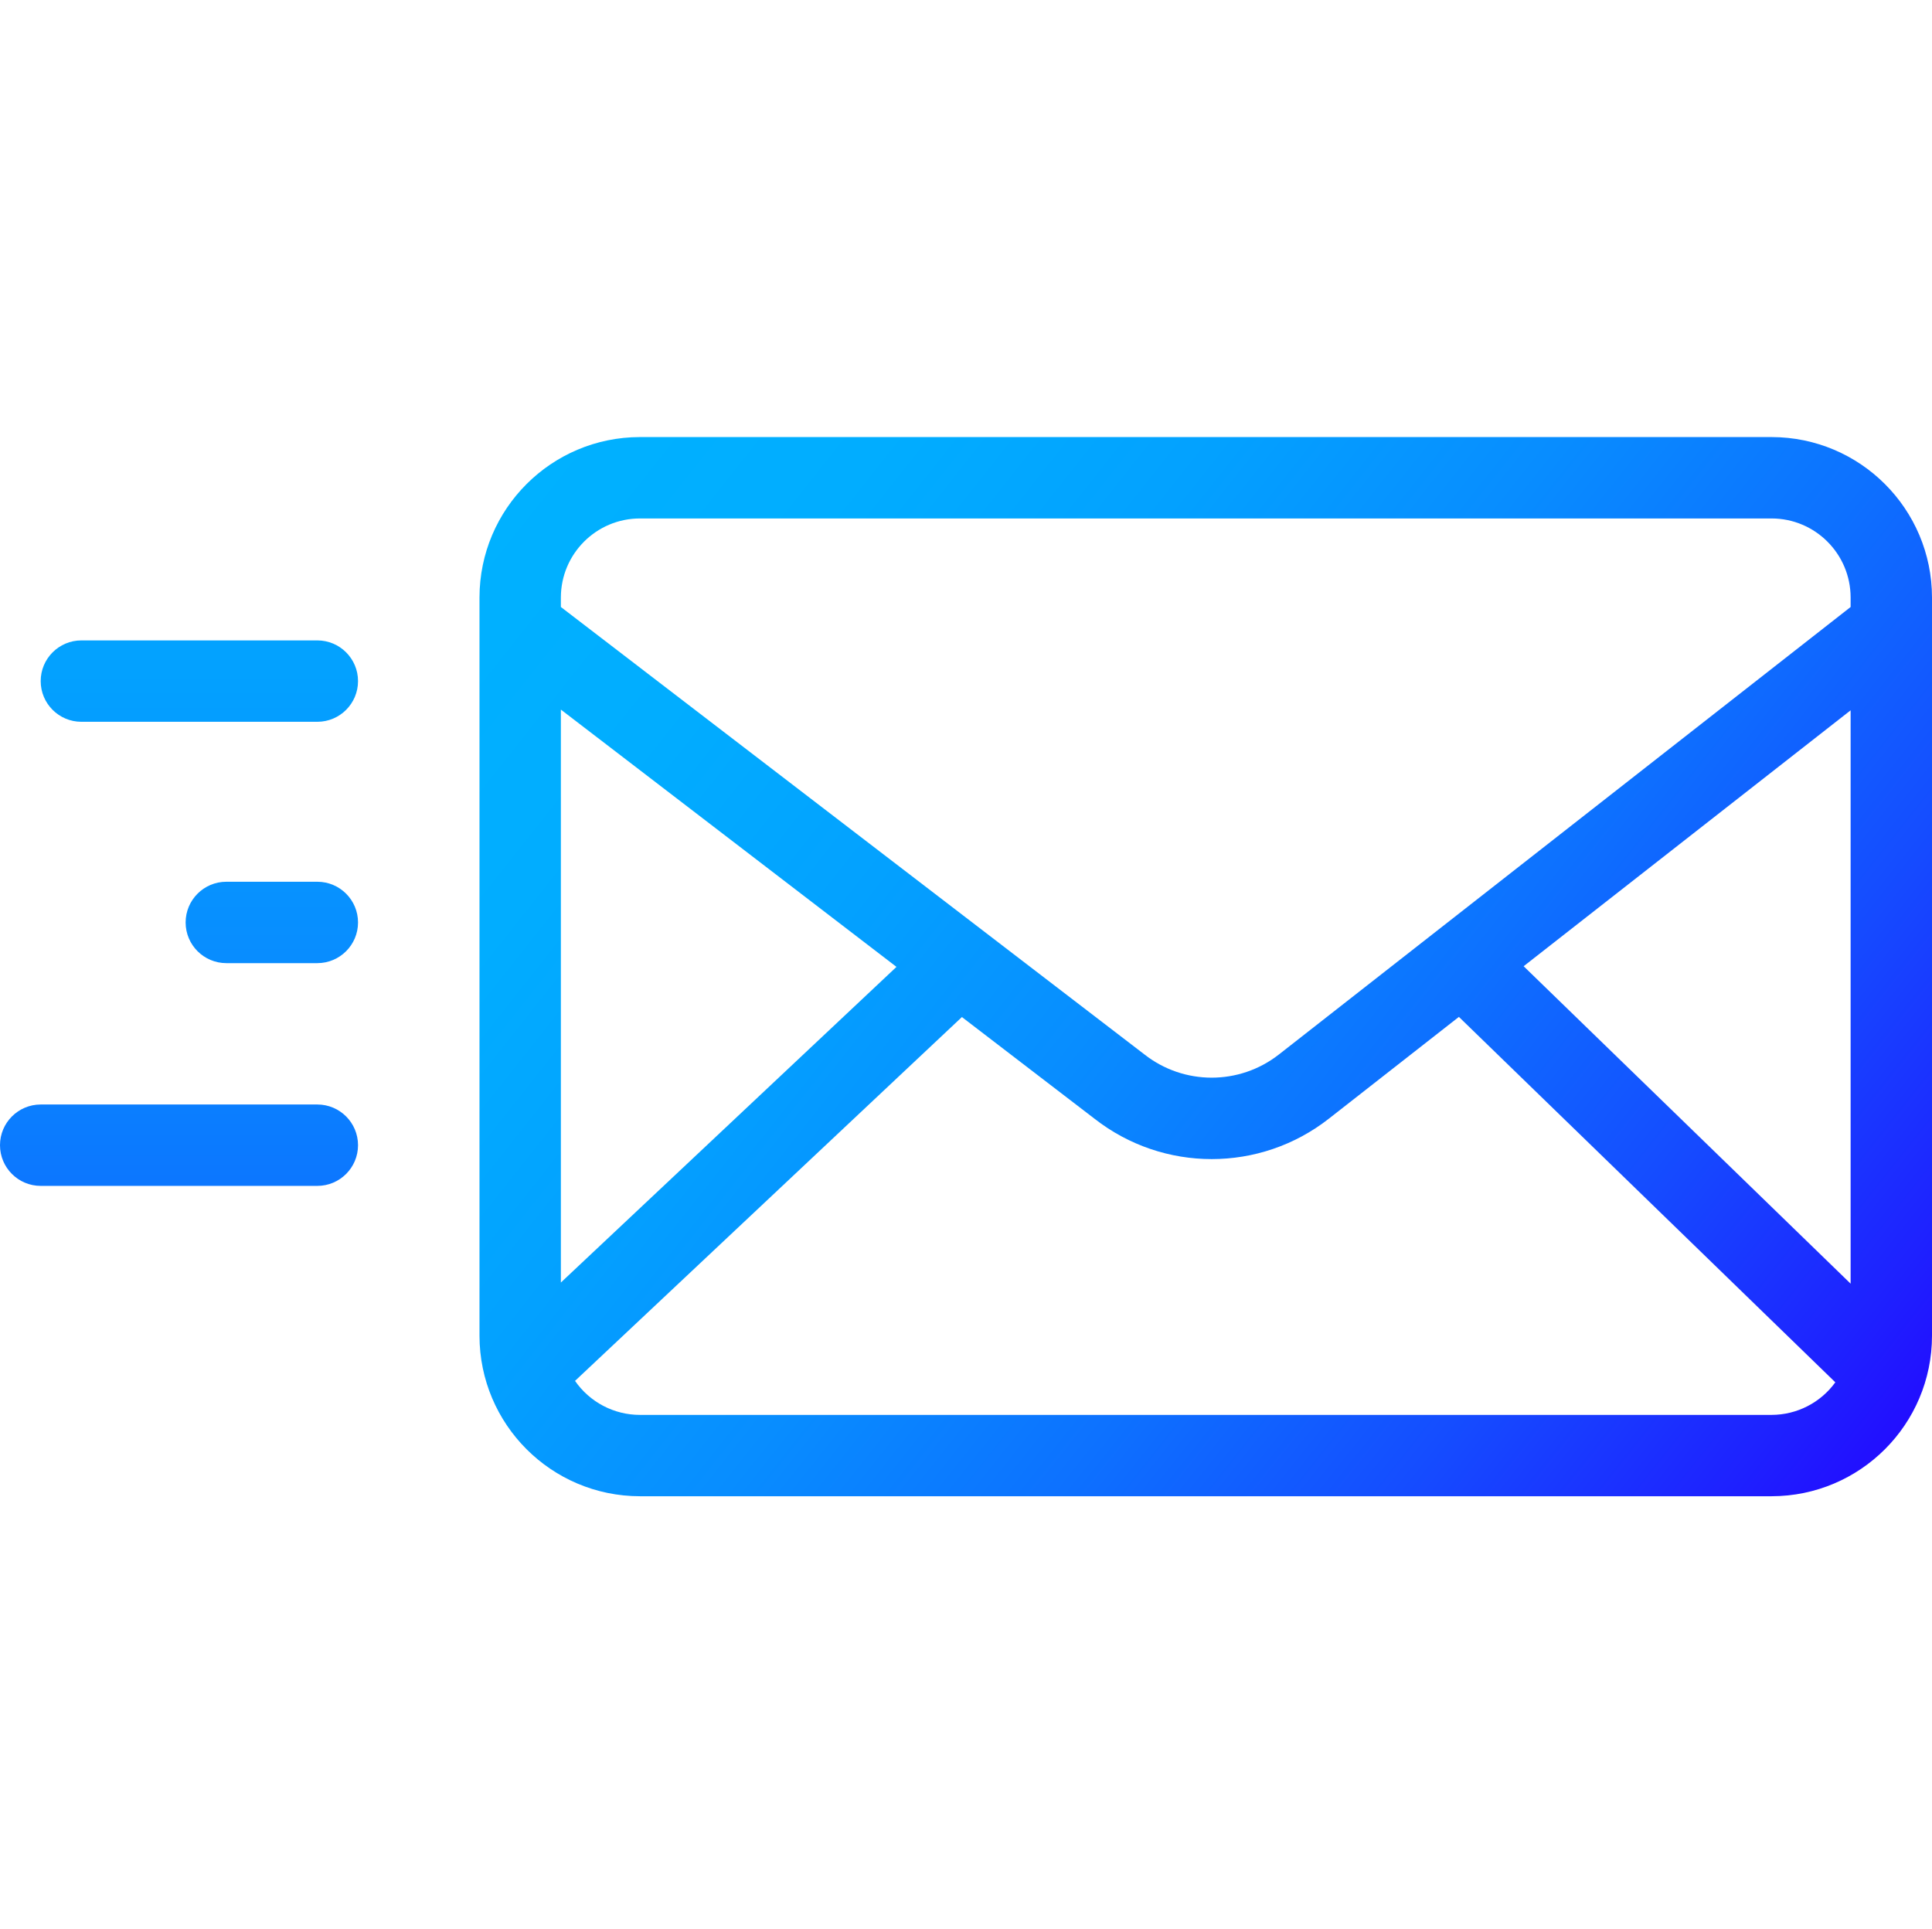 <?xml version="1.0" encoding="utf-8"?>
<!-- Generator: Adobe Illustrator 26.0.2, SVG Export Plug-In . SVG Version: 6.00 Build 0)  -->
<svg version="1.1" id="Layer_1" xmlns="http://www.w3.org/2000/svg" xmlns:xlink="http://www.w3.org/1999/xlink" x="0px" y="0px"
	 viewBox="0 0 474.81 474" style="enable-background:new 0 0 474.81 474;" xml:space="preserve">
<style type="text/css">
	.st0{fill:url(#SVGID_1_);}
	.st1{fill:url(#SVGID_00000047020512364432872880000005694097394604941235_);}
	.st2{fill:url(#SVGID_00000052076054638980965510000012720803899405305238_);}
	.st3{fill:url(#SVGID_00000132801810335615711410000014593671556904890510_);}
</style>
<linearGradient id="SVGID_1_" gradientUnits="userSpaceOnUse" x1="133.927" y1="108.987" x2="471.368" y2="376.129">
	<stop  offset="0" style="stop-color:#00B1FF"/>
	<stop  offset="0.151" style="stop-color:#01ADFF"/>
	<stop  offset="0.302" style="stop-color:#03A1FF"/>
	<stop  offset="0.452" style="stop-color:#088DFF"/>
	<stop  offset="0.603" style="stop-color:#0D71FF"/>
	<stop  offset="0.753" style="stop-color:#154DFF"/>
	<stop  offset="0.901" style="stop-color:#1E21FF"/>
	<stop  offset="1" style="stop-color:#2500FF"/>
</linearGradient>
<path class="st0" d="M435.38,107.41H157.27c-21.77,0.02-39.41,17.66-39.43,39.43v181.43c0.03,21.77,17.66,39.41,39.43,39.43h278.11
	c21.77-0.02,39.41-17.66,39.43-39.43V146.84C474.79,125.07,457.15,107.43,435.38,107.41z M374.45,237.45l80.36-62.89v140.9
	L374.45,237.45z M157.27,127.41h278.11c10.73,0.01,19.42,8.71,19.43,19.43v2.33l-140.55,110c-9.71,7.57-23.33,7.55-33.01-0.05
	L137.84,149.17v-2.34C137.86,136.11,146.55,127.42,157.27,127.41z M220.32,237.61l-82.48,77.57v-140.8L220.32,237.61z
	 M435.38,347.71H157.27c-6.36,0-12.32-3.12-15.95-8.36l95.08-89.41l32.61,25c16.91,13.21,40.65,13.21,57.55-0.01l31.98-25.03
	l92.51,89.8C447.42,344.72,441.59,347.7,435.38,347.71L435.38,347.71z"/>
<linearGradient id="SVGID_00000021095002123429197920000013547681710672391565_" gradientUnits="userSpaceOnUse" x1="85.396" y1="1858.143" x2="85.396" y2="2323.316" gradientTransform="matrix(1 0 0 1 -18.593 -1833.445)">
	<stop  offset="0" style="stop-color:#00B1FF"/>
	<stop  offset="0.151" style="stop-color:#01ADFF"/>
	<stop  offset="0.302" style="stop-color:#03A1FF"/>
	<stop  offset="0.452" style="stop-color:#088DFF"/>
	<stop  offset="0.603" style="stop-color:#0D71FF"/>
	<stop  offset="0.753" style="stop-color:#154DFF"/>
	<stop  offset="0.901" style="stop-color:#1E21FF"/>
	<stop  offset="1" style="stop-color:#2500FF"/>
</linearGradient>
<path style="fill:url(#SVGID_00000021095002123429197920000013547681710672391565_);" d="M77.99,216.69H55.62c-5.52,0-10,4.48-10,10
	s4.48,10,10,10h22.37c5.52,0,10-4.48,10-10S83.51,216.69,77.99,216.69z"/>
<linearGradient id="SVGID_00000110453888813631519950000009070688044173691029_" gradientUnits="userSpaceOnUse" x1="62.587" y1="1858.143" x2="62.587" y2="2323.316" gradientTransform="matrix(1 0 0 1 -18.593 -1833.445)">
	<stop  offset="0" style="stop-color:#00B1FF"/>
	<stop  offset="0.151" style="stop-color:#01ADFF"/>
	<stop  offset="0.302" style="stop-color:#03A1FF"/>
	<stop  offset="0.452" style="stop-color:#088DFF"/>
	<stop  offset="0.603" style="stop-color:#0D71FF"/>
	<stop  offset="0.753" style="stop-color:#154DFF"/>
	<stop  offset="0.901" style="stop-color:#1E21FF"/>
	<stop  offset="1" style="stop-color:#2500FF"/>
</linearGradient>
<path style="fill:url(#SVGID_00000110453888813631519950000009070688044173691029_);" d="M77.99,271.43H10c-5.52,0-10,4.48-10,10
	s4.48,10,10,10h67.99c5.52,0,10-4.48,10-10S83.51,271.43,77.99,271.43z"/>
<linearGradient id="SVGID_00000093151273411675008430000013587175344505208995_" gradientUnits="userSpaceOnUse" x1="67.587" y1="1858.143" x2="67.587" y2="2323.316" gradientTransform="matrix(1 0 0 1 -18.593 -1833.445)">
	<stop  offset="0" style="stop-color:#00B1FF"/>
	<stop  offset="0.151" style="stop-color:#01ADFF"/>
	<stop  offset="0.302" style="stop-color:#03A1FF"/>
	<stop  offset="0.452" style="stop-color:#088DFF"/>
	<stop  offset="0.603" style="stop-color:#0D71FF"/>
	<stop  offset="0.753" style="stop-color:#154DFF"/>
	<stop  offset="0.901" style="stop-color:#1E21FF"/>
	<stop  offset="1" style="stop-color:#2500FF"/>
</linearGradient>
<path style="fill:url(#SVGID_00000093151273411675008430000013587175344505208995_);" d="M77.99,157.38H20c-5.52,0-10,4.48-10,10
	s4.48,10,10,10h57.99c5.52,0,10-4.48,10-10S83.51,157.38,77.99,157.38z"/>
</svg>
